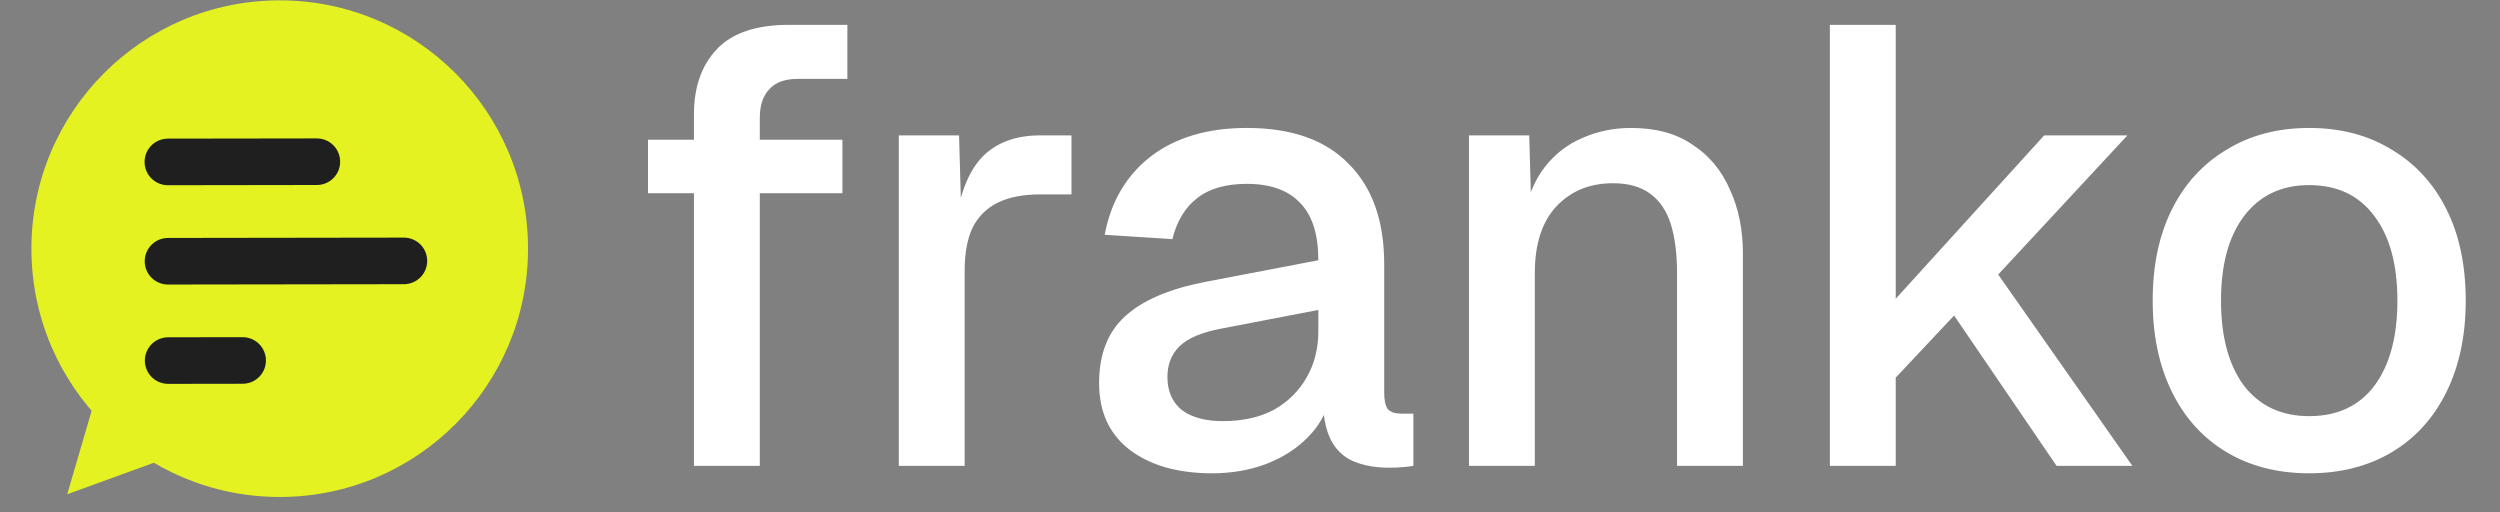 <svg width="161" height="33" viewBox="0 0 161 33" fill="none" xmlns="http://www.w3.org/2000/svg">
<rect x="0" y="0" width="161" height="33" fill="#808080" stroke="none"/>
<path d="M44.691 30V7.36C44.691 5.6 45.185 4.2 46.171 3.16C47.158 2.12 48.705 1.6 50.811 1.6H54.571V5.08H51.371C50.545 5.08 49.931 5.307 49.531 5.76C49.131 6.187 48.931 6.8 48.931 7.6V30H44.691ZM41.731 12.44V9H54.251V12.44H41.731ZM57.883 30V8.72H61.763L61.923 14.36L61.563 14.24C61.856 12.32 62.443 10.92 63.323 10.04C64.23 9.16 65.443 8.72 66.963 8.72H69.003V12.52H66.963C65.896 12.52 65.003 12.693 64.283 13.04C63.563 13.387 63.016 13.92 62.643 14.64C62.296 15.36 62.123 16.293 62.123 17.44V30H57.883ZM78.062 30.48C75.848 30.48 74.075 29.973 72.742 28.96C71.435 27.947 70.782 26.52 70.782 24.68C70.782 22.84 71.328 21.413 72.422 20.4C73.542 19.36 75.262 18.613 77.582 18.16L84.902 16.76C84.902 15.107 84.515 13.88 83.742 13.08C82.968 12.253 81.822 11.84 80.302 11.84C78.942 11.84 77.875 12.147 77.102 12.76C76.328 13.347 75.795 14.227 75.502 15.4L71.142 15.12C71.542 12.987 72.528 11.307 74.102 10.08C75.702 8.853 77.768 8.24 80.302 8.24C83.182 8.24 85.368 9.013 86.862 10.56C88.382 12.08 89.142 14.227 89.142 17V25.28C89.142 25.787 89.222 26.147 89.382 26.36C89.568 26.547 89.862 26.64 90.262 26.64H91.022V30C90.888 30.027 90.675 30.053 90.382 30.08C90.088 30.107 89.782 30.12 89.462 30.12C88.555 30.12 87.768 29.973 87.102 29.68C86.462 29.387 85.982 28.907 85.662 28.24C85.342 27.547 85.182 26.627 85.182 25.48L85.622 25.68C85.408 26.613 84.942 27.44 84.222 28.16C83.528 28.88 82.635 29.453 81.542 29.88C80.475 30.28 79.315 30.48 78.062 30.48ZM78.742 27.12C80.022 27.12 81.115 26.88 82.022 26.4C82.928 25.893 83.635 25.2 84.142 24.32C84.648 23.44 84.902 22.44 84.902 21.32V19.96L78.662 21.16C77.382 21.4 76.475 21.787 75.942 22.32C75.435 22.827 75.182 23.48 75.182 24.28C75.182 25.187 75.488 25.893 76.102 26.4C76.742 26.88 77.622 27.12 78.742 27.12ZM94.602 30V8.72H98.482L98.642 14.4L98.122 14.12C98.362 12.733 98.815 11.613 99.482 10.76C100.148 9.907 100.962 9.28 101.922 8.88C102.882 8.453 103.922 8.24 105.042 8.24C106.642 8.24 107.962 8.6 109.002 9.32C110.068 10.013 110.868 10.973 111.402 12.2C111.962 13.4 112.242 14.773 112.242 16.32V30H108.002V17.6C108.002 16.347 107.868 15.293 107.602 14.44C107.335 13.587 106.895 12.933 106.282 12.48C105.668 12.027 104.868 11.8 103.882 11.8C102.388 11.8 101.175 12.293 100.242 13.28C99.308 14.267 98.842 15.707 98.842 17.6V30H94.602ZM117.844 30V1.6H122.084V19.24L131.644 8.72H137.004L128.684 17.68L137.324 30H132.444L125.844 20.32L122.084 24.32V30H117.844ZM148.713 30.48C146.686 30.48 144.913 30.027 143.393 29.12C141.873 28.213 140.7 26.92 139.873 25.24C139.046 23.56 138.633 21.6 138.633 19.36C138.633 17.093 139.046 15.133 139.873 13.48C140.7 11.827 141.873 10.547 143.393 9.64C144.913 8.707 146.686 8.24 148.713 8.24C150.74 8.24 152.513 8.707 154.033 9.64C155.553 10.547 156.726 11.827 157.553 13.48C158.38 15.133 158.793 17.093 158.793 19.36C158.793 21.6 158.38 23.56 157.553 25.24C156.726 26.92 155.553 28.213 154.033 29.12C152.513 30.027 150.74 30.48 148.713 30.48ZM148.713 26.8C150.526 26.8 151.926 26.147 152.913 24.84C153.9 23.507 154.393 21.68 154.393 19.36C154.393 17.04 153.9 15.227 152.913 13.92C151.926 12.587 150.526 11.92 148.713 11.92C146.926 11.92 145.526 12.587 144.513 13.92C143.526 15.227 143.033 17.04 143.033 19.36C143.033 21.68 143.526 23.507 144.513 24.84C145.526 26.147 146.926 26.8 148.713 26.8Z" fill="white"/>
<path d="M17.991 0.023C26.823 0.01 33.993 7.16 34.005 15.991C34.018 24.823 26.869 31.993 18.037 32.005C9.205 32.018 2.035 24.869 2.023 16.037C2.01 7.205 9.16 0.035 17.991 0.023Z" fill="#E4F222"/>
<path d="M4.329 31.83L6.278 25.169L10.852 29.457L4.329 31.83Z" fill="#E4F222"/>
<path d="M20.405 10.414L10.81 10.428Z" fill="#E4F222"/>
<path d="M20.405 10.414L10.81 10.428" stroke="#1F1F1F" stroke-width="3" stroke-linecap="round" stroke-linejoin="round"/>
<path d="M26.011 16.802L10.819 16.824Z" fill="#E4F222"/>
<path d="M26.011 16.802L10.819 16.824" stroke="#1F1F1F" stroke-width="3" stroke-linecap="round" stroke-linejoin="round"/>
<path d="M15.626 23.214L10.828 23.221Z" fill="#E4F222"/>
<path d="M15.626 23.214L10.828 23.221" stroke="#1F1F1F" stroke-width="3" stroke-linecap="round" stroke-linejoin="round"/>
</svg>
